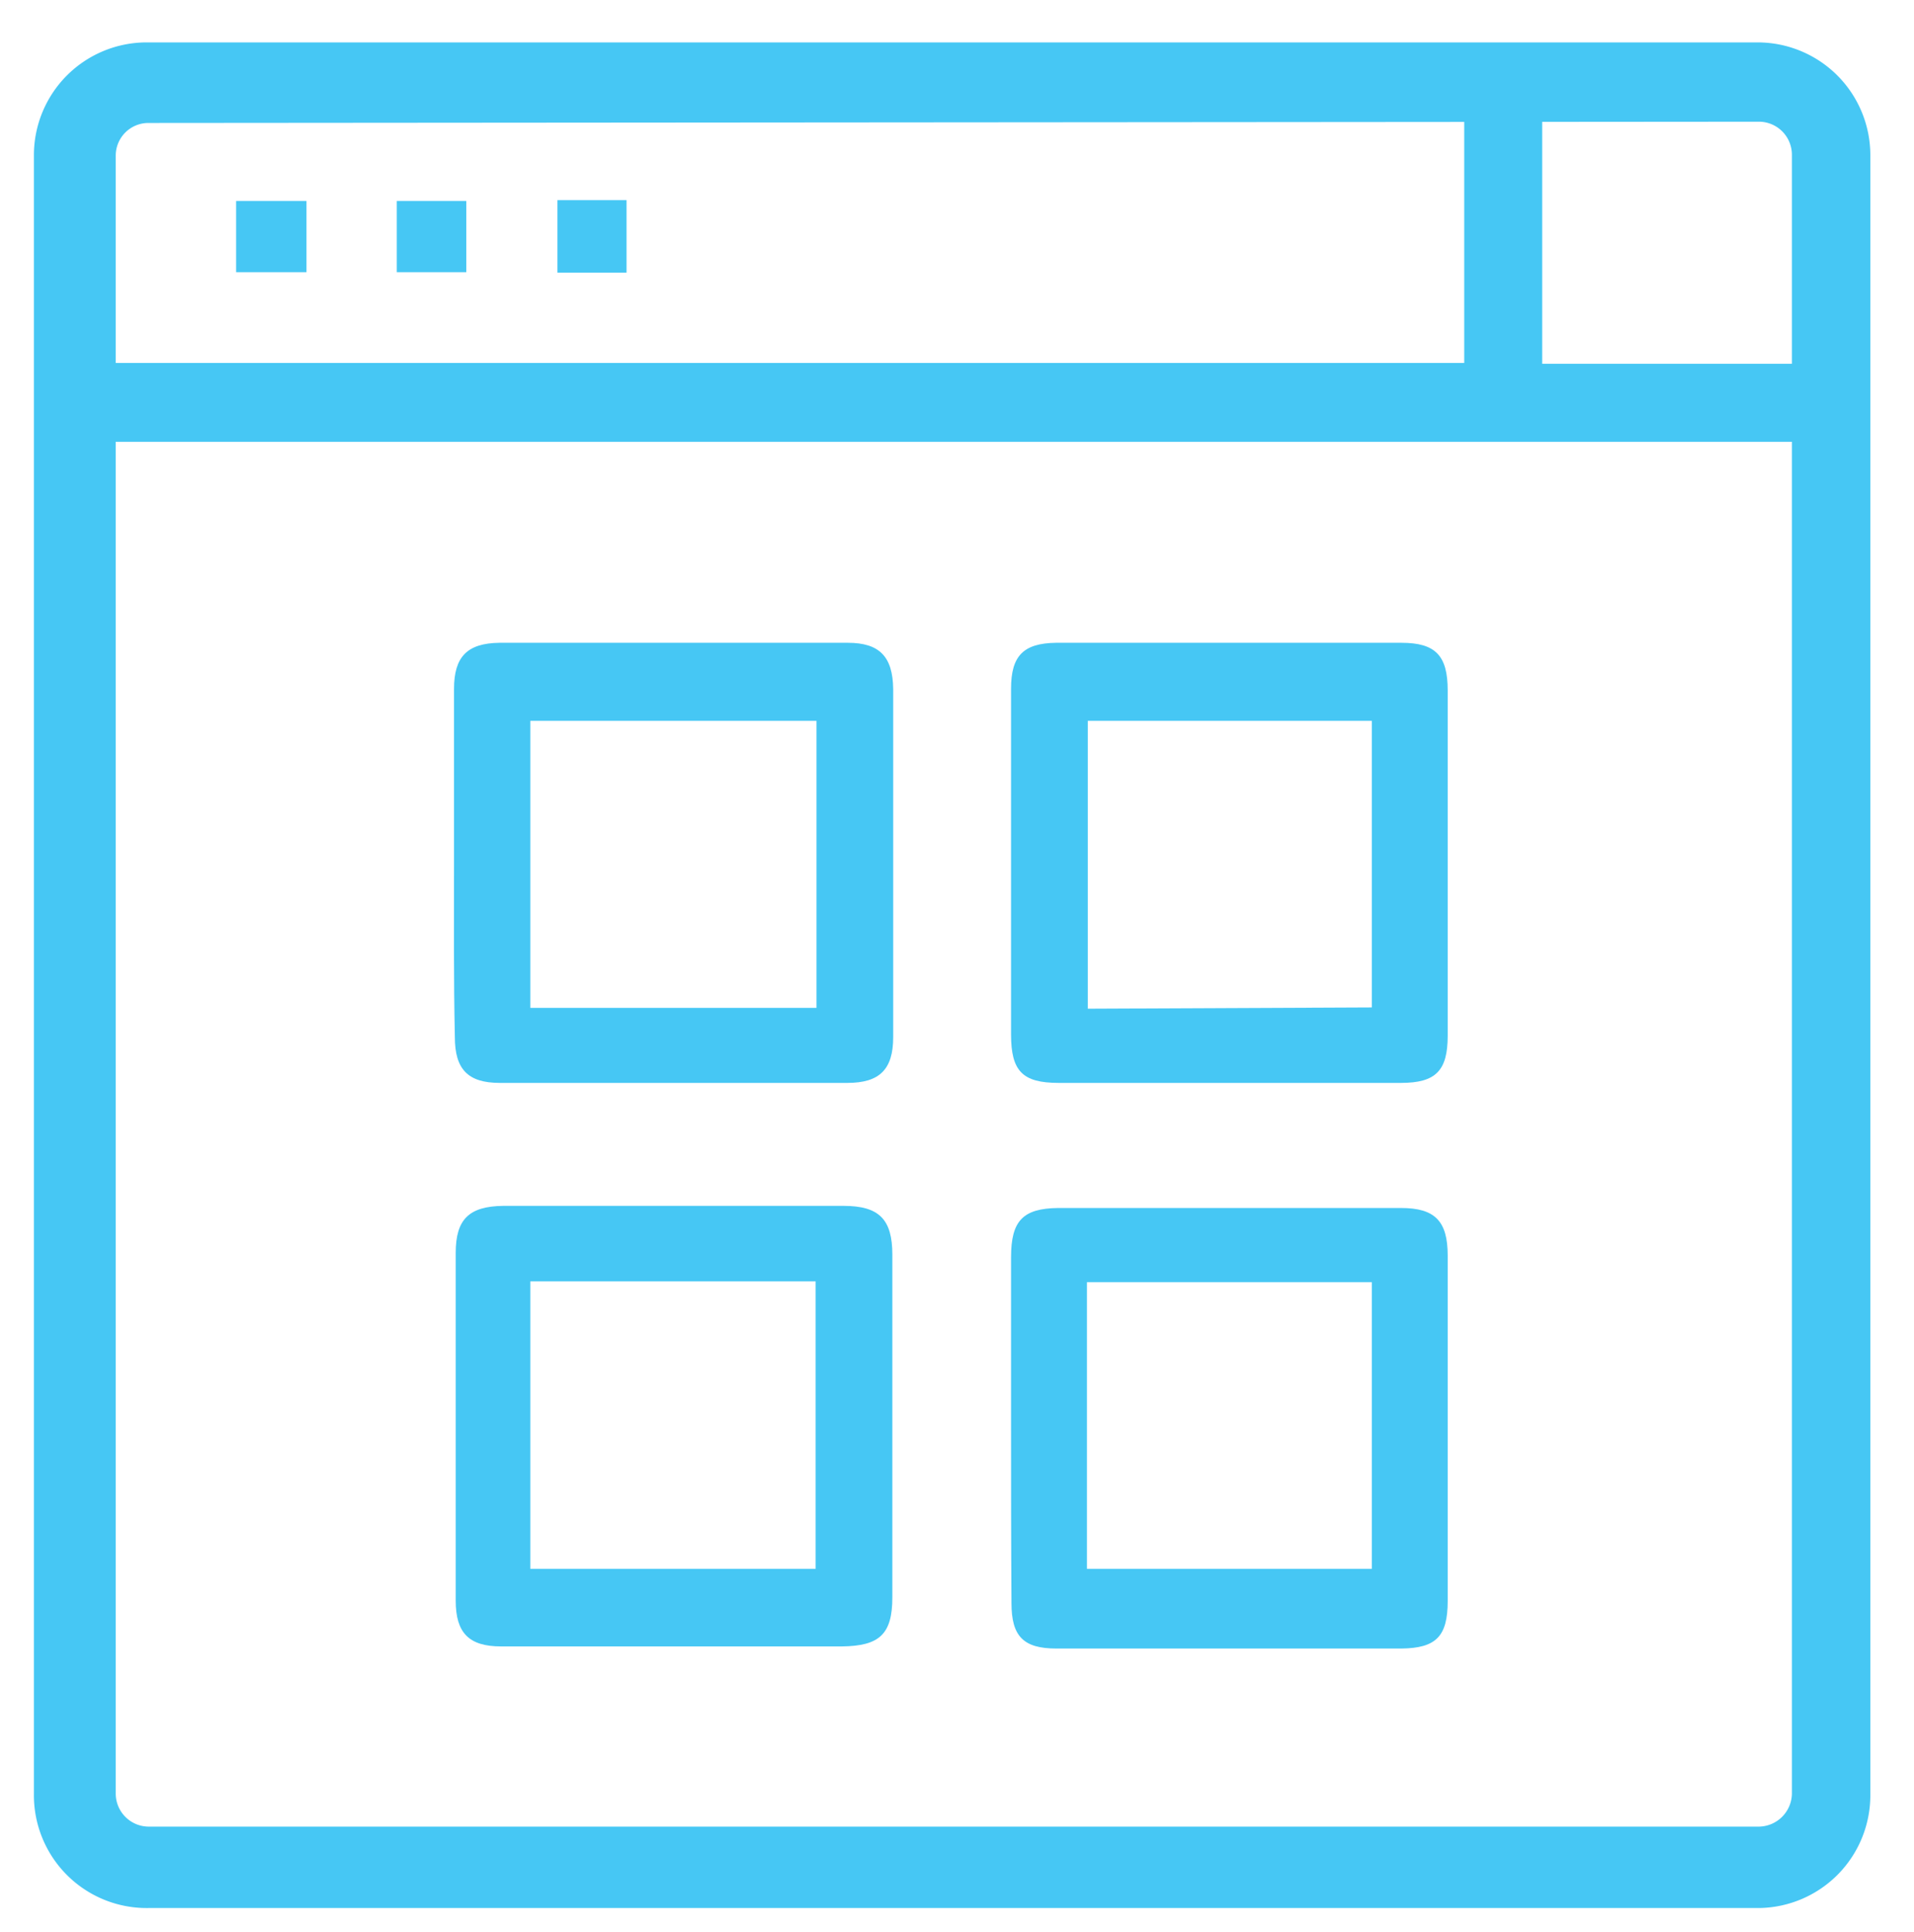 <svg id="Layer_1" data-name="Layer 1" xmlns="http://www.w3.org/2000/svg" viewBox="0 0 45.15 45.56"><defs><style>.cls-1{fill:#46c7f4;}</style></defs><path class="cls-1" d="M41.5,45h-38A2.66,2.66,0,0,1,.8,42.31V3.64A2.66,2.66,0,0,1,3.46,1h38a2.66,2.66,0,0,1,2.66,2.66V42.31A2.66,2.66,0,0,1,41.5,45Zm-38-42.1a.77.77,0,0,0-.77.77V42.31a.78.78,0,0,0,.77.77h38a.79.79,0,0,0,.77-.77V3.64a.78.78,0,0,0-.77-.77Z"/><path class="cls-1" d="M21.53,43.54a1,1,0,0,0,1.9,0"/><g id="oB8baC"><path class="cls-1" d="M36.38,8.58V1.87H34.54V8.56H1.78a2.37,2.37,0,0,0-.11,2.06v-.2H43.18a2.48,2.48,0,0,0-.12-1.84Z"/><path class="cls-1" d="M10.71,20.35c0-1.36,0-2.73,0-4.1,0-.76.31-1.08,1.07-1.09H20c.75,0,1.06.33,1.07,1.09v8.21c0,.76-.32,1.08-1.08,1.08-2.73,0-5.47,0-8.2,0-.75,0-1.06-.32-1.06-1.08C10.7,23.09,10.71,21.72,10.71,20.35ZM19.26,17H12.51v6.77h6.75Z"/><path class="cls-1" d="M15.82,38.83h-4c-.76,0-1.07-.32-1.07-1.08,0-2.73,0-5.47,0-8.2,0-.79.31-1.1,1.12-1.11H19.9c.84,0,1.15.32,1.15,1.15v8.08c0,.87-.3,1.15-1.19,1.16Zm-3.31-8.61V37h6.73V30.22Z"/><path class="cls-1" d="M23.85,33.65c0-1.35,0-2.7,0-4,0-.86.28-1.15,1.11-1.16h8.09c.8,0,1.1.31,1.1,1.12v8.15c0,.83-.27,1.11-1.09,1.12H24.92c-.78,0-1.06-.29-1.06-1.07C23.85,36.39,23.85,35,23.85,33.65ZM25.64,37h6.72V30.24H25.64Z"/><path class="cls-1" d="M23.85,20.35c0-1.37,0-2.74,0-4.11,0-.77.29-1.07,1.06-1.08h8.15c.8,0,1.09.3,1.09,1.12v8.15c0,.82-.28,1.11-1.1,1.11-2.69,0-5.39,0-8.08,0-.85,0-1.12-.28-1.12-1.14C23.85,23.05,23.85,21.7,23.85,20.35Zm8.51,3.41V17h-6.7v6.79Z"/><path class="cls-1" d="M7.23,4.74V6.42H5.57V4.74Z"/><path class="cls-1" d="M11,4.74V6.42H9.36V4.74Z"/><path class="cls-1" d="M13.15,4.72h1.63V6.43H13.15Z"/></g></svg>